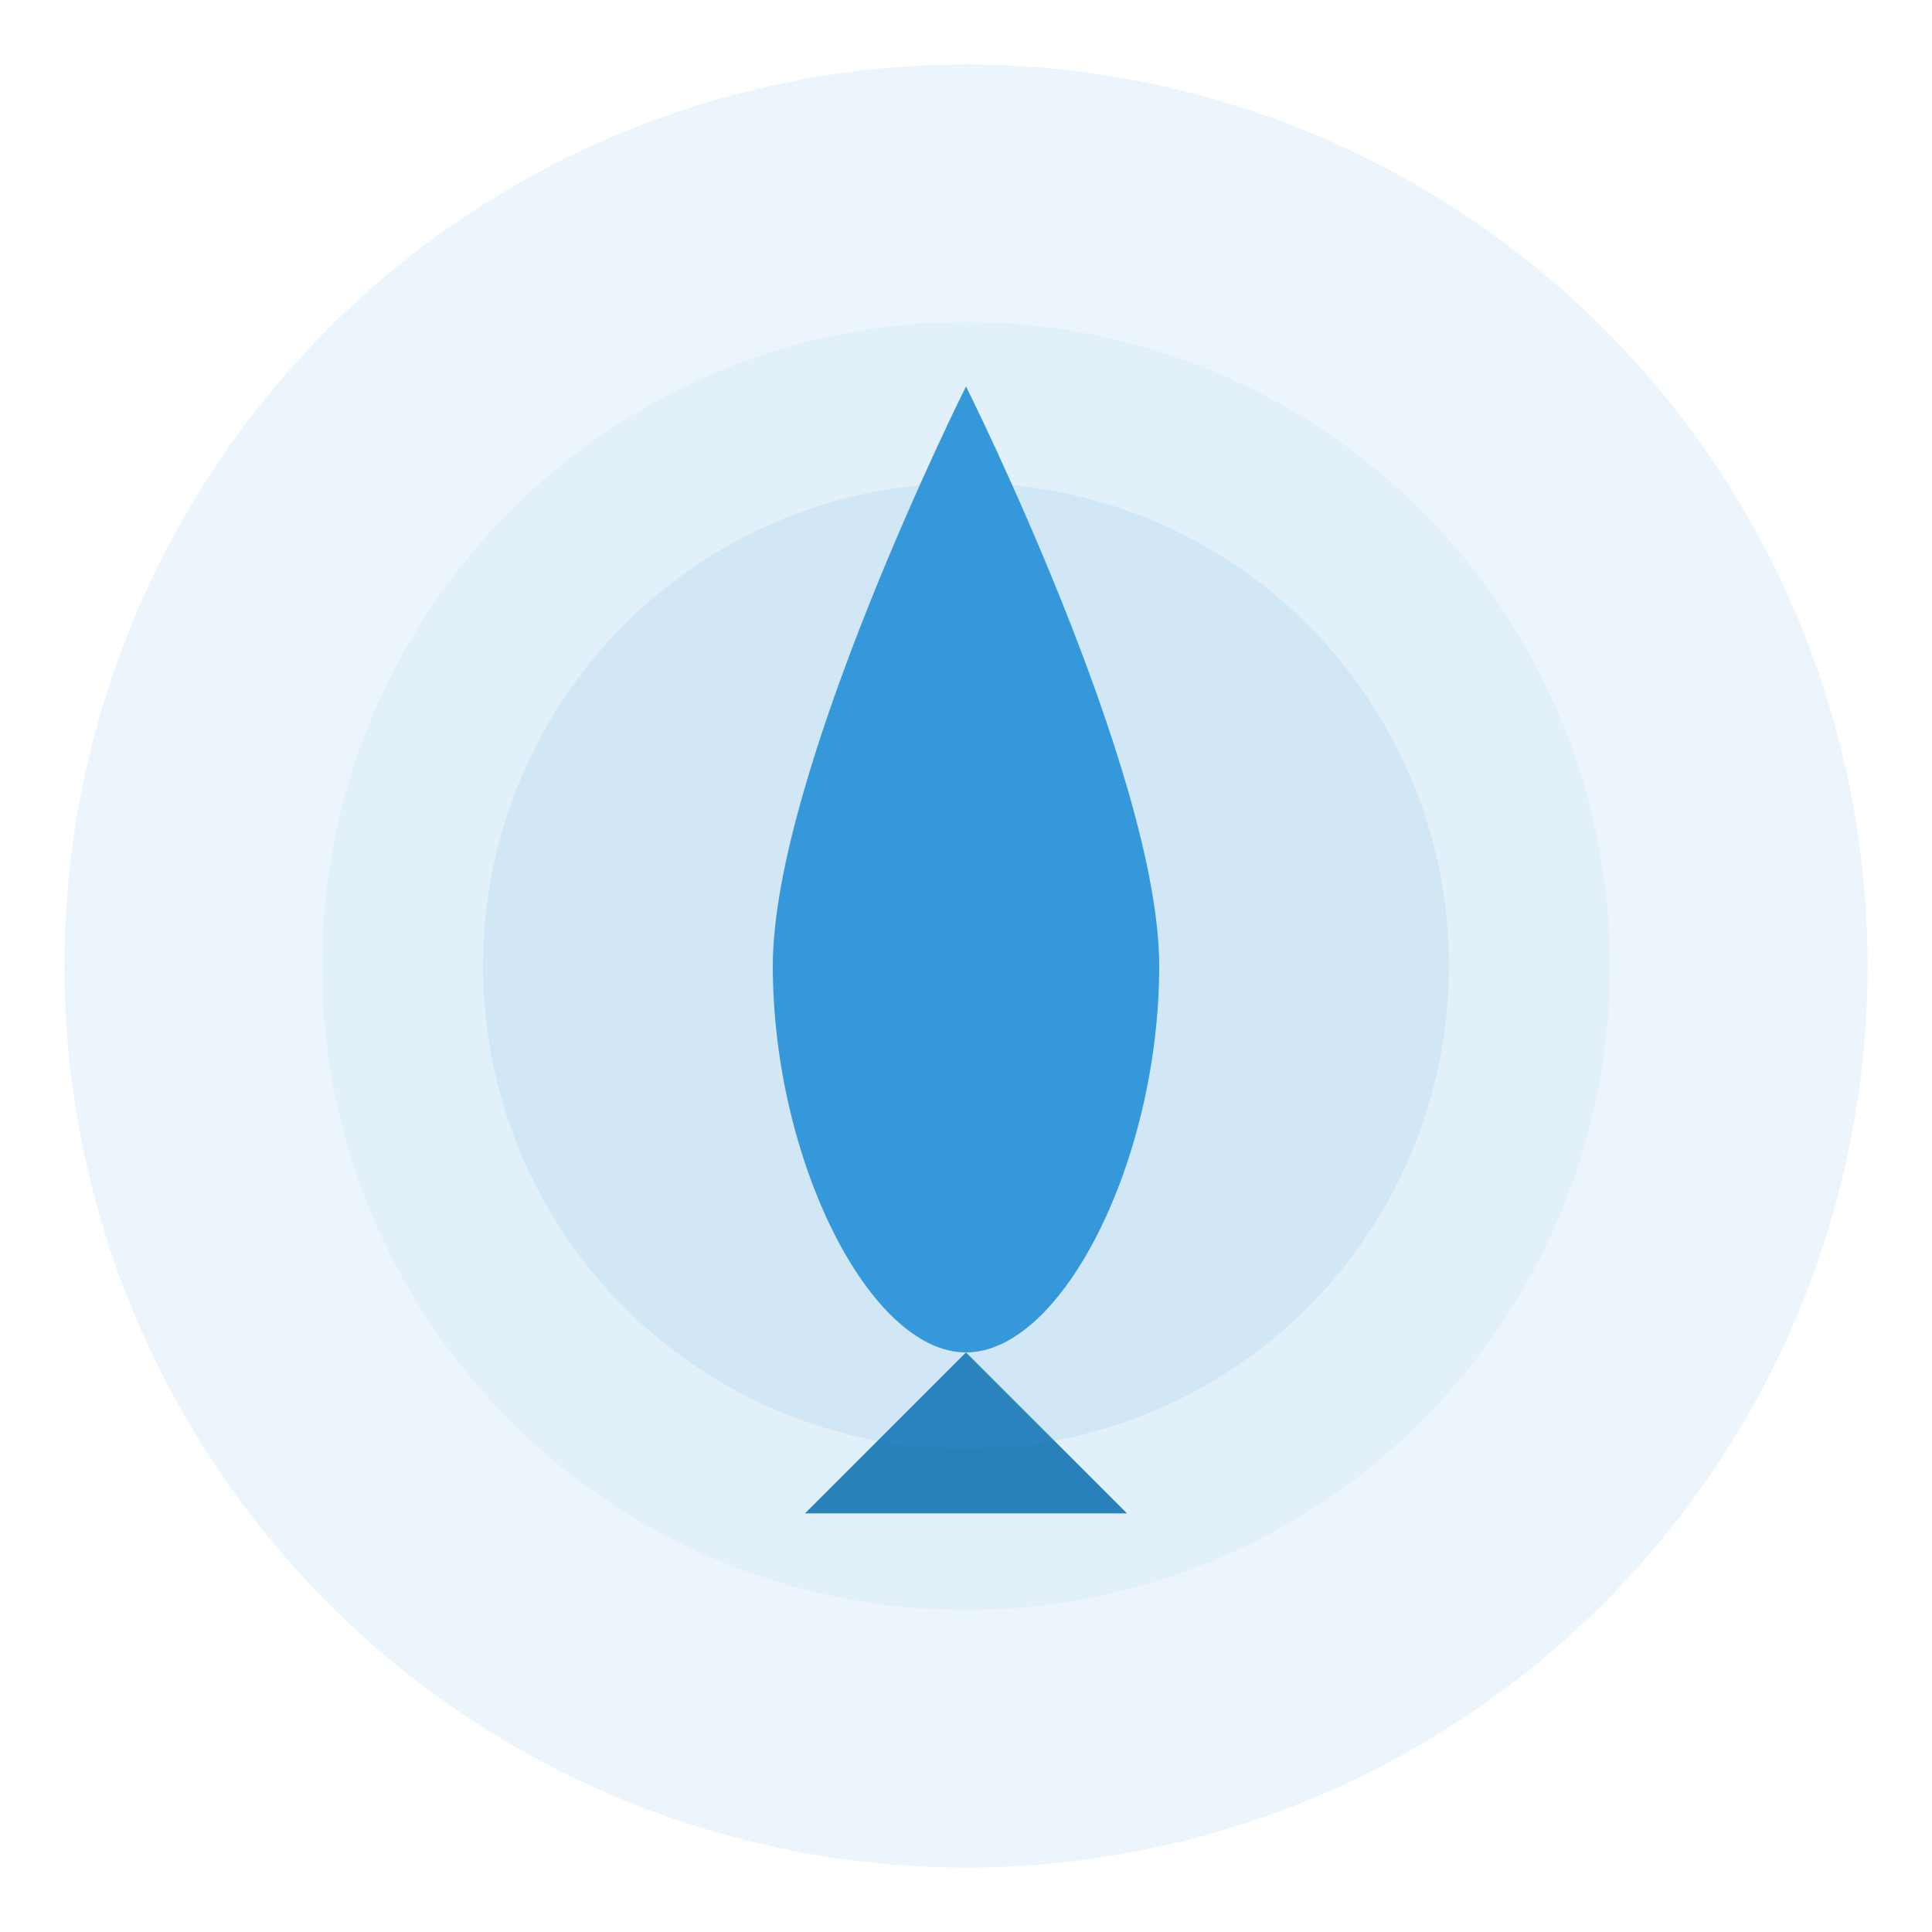 <?xml version="1.0" encoding="UTF-8"?>
<svg width="60" height="60" viewBox="0 0 60 60" fill="none" xmlns="http://www.w3.org/2000/svg">
    <!-- 背景圆形 -->
    <circle cx="30" cy="30" r="28" fill="#3498db" opacity="0.1"/>
    
    <!-- 主图标：创新灯泡 -->
    <path d="M30 12C30 12 36 24 36 30C36 36 33 42 30 42C27 42 24 36 24 30C24 24 30 12 30 12Z" fill="#3498db"/>
    
    <!-- 灯泡底座 -->
    <path d="M30 42L25 47H35L30 42Z" fill="#2980b9"/>
    
    <!-- 光晕效果 -->
    <circle cx="30" cy="30" r="20" fill="#3498db" opacity="0.05"/>
    <circle cx="30" cy="30" r="15" fill="#3498db" opacity="0.1"/>
</svg> 